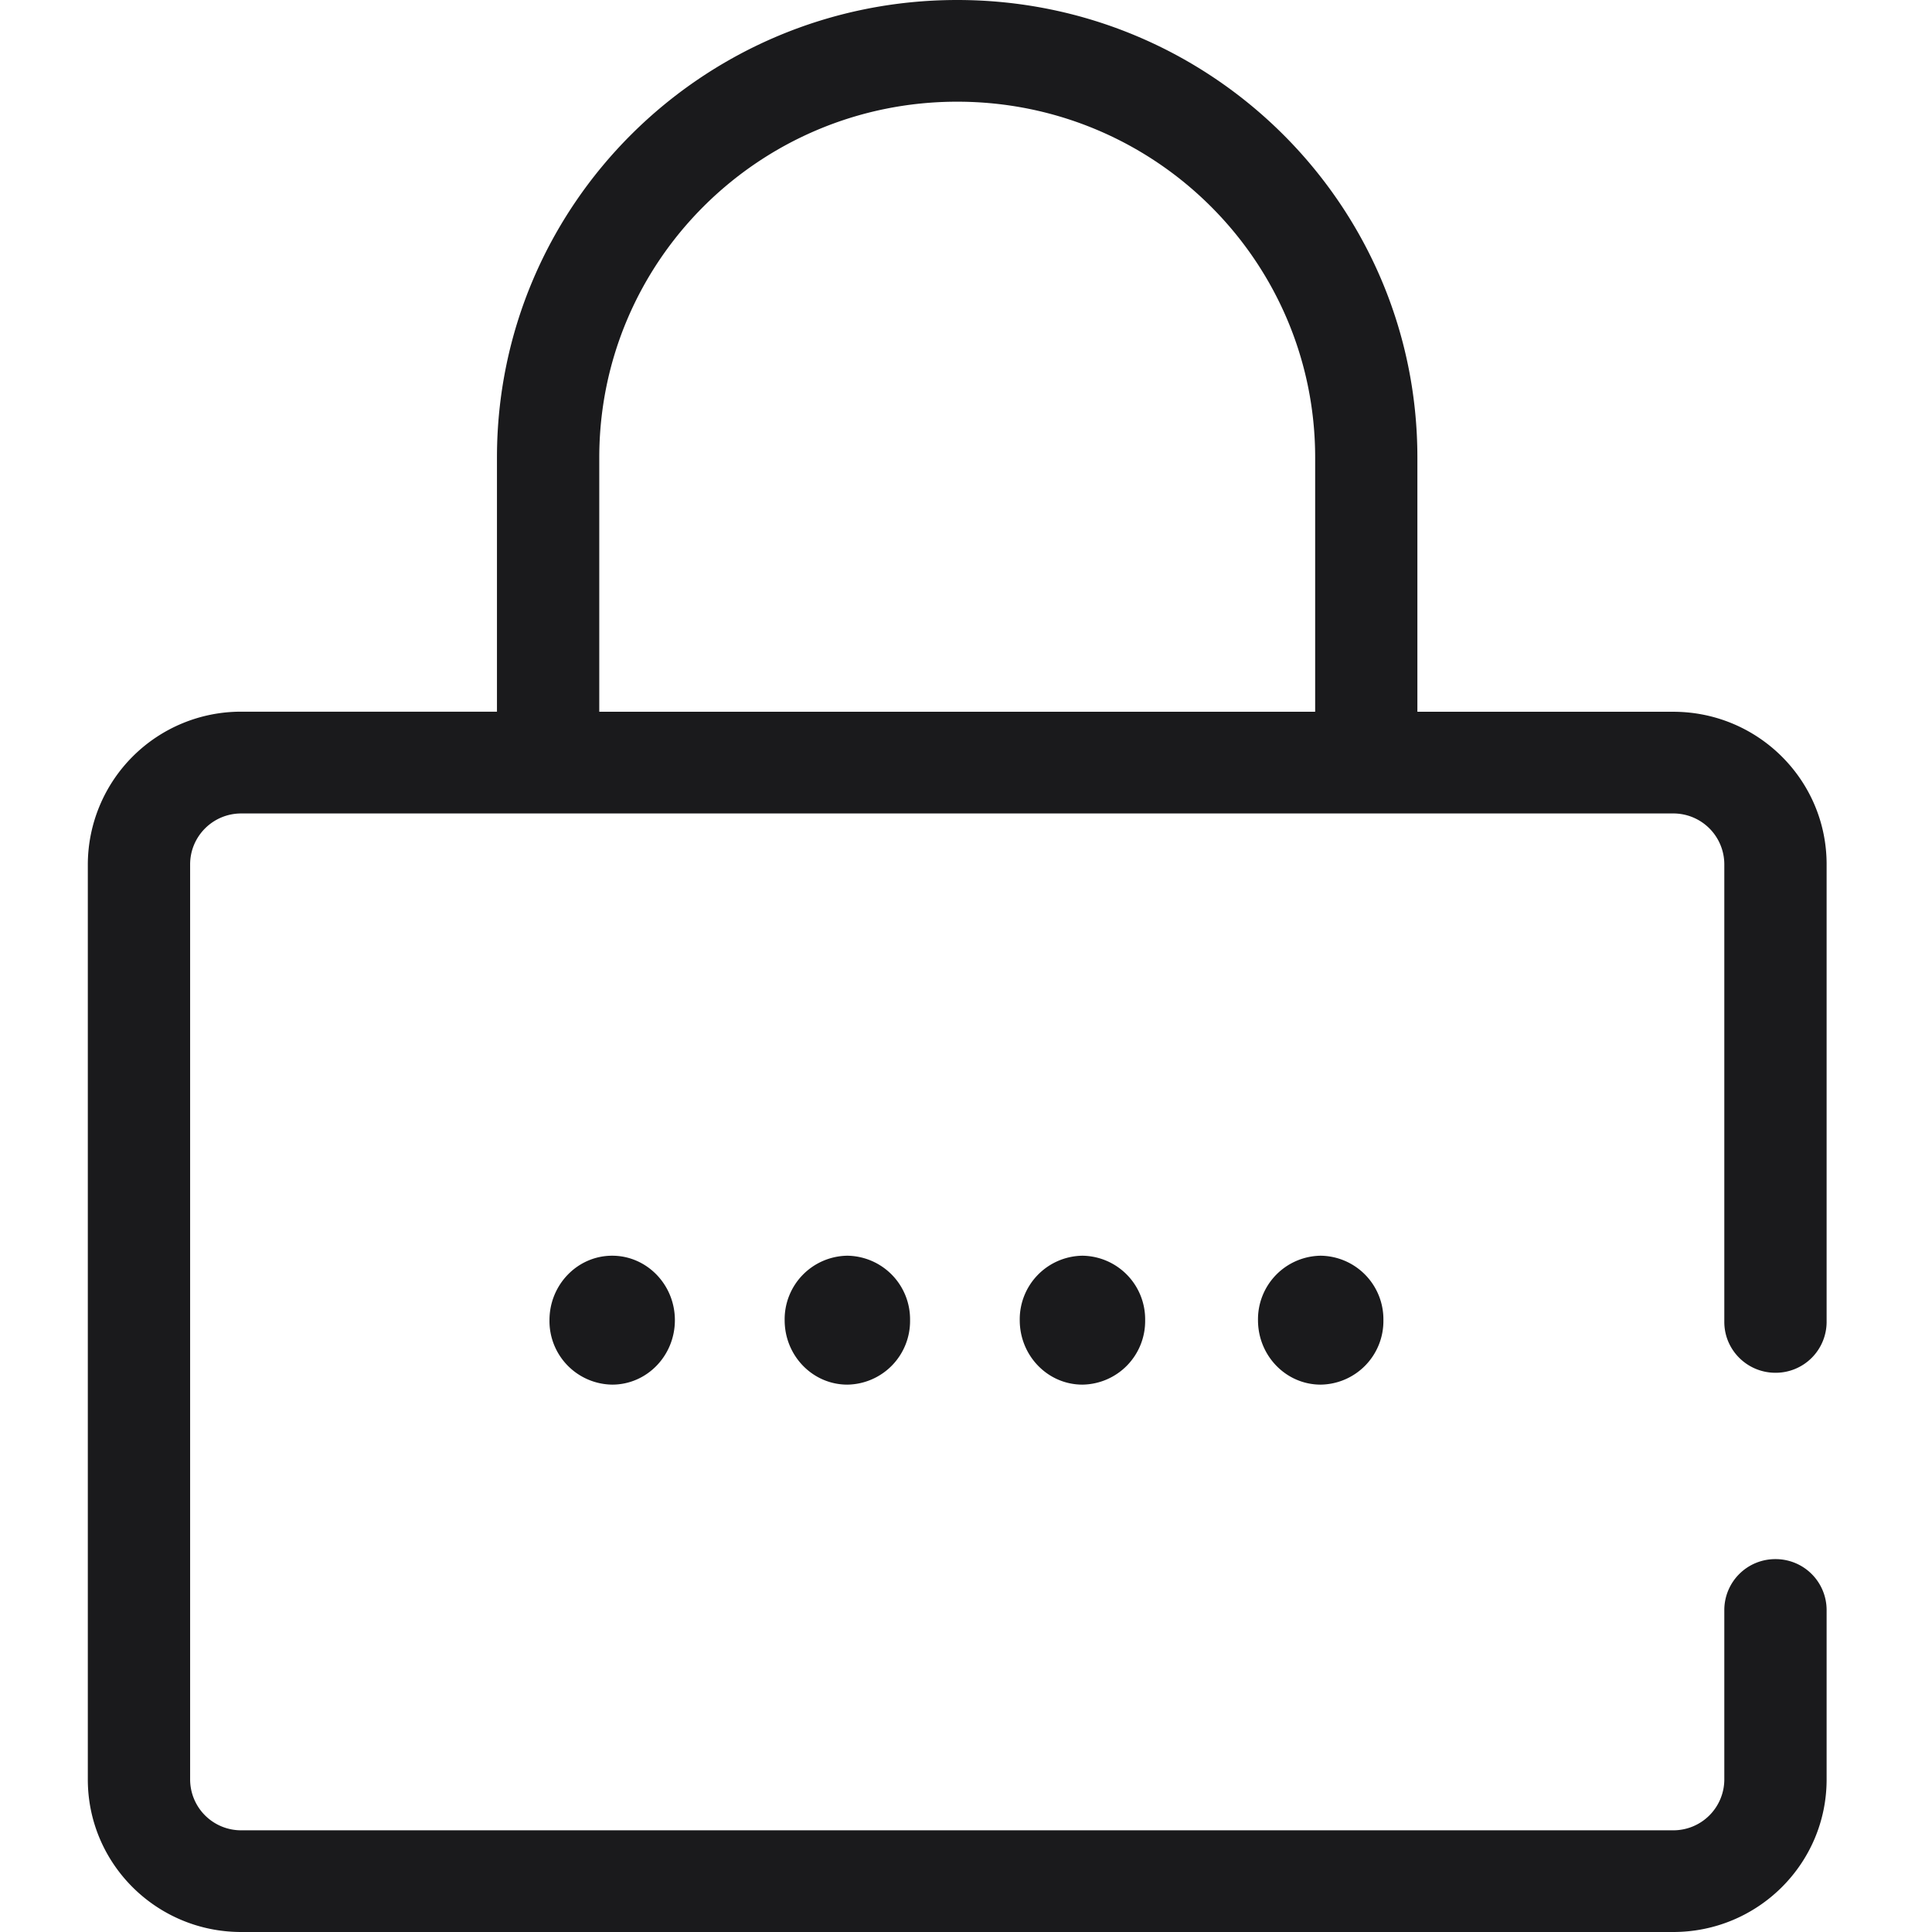 <svg width="22" height="22" viewBox="0 0 22 22" fill="none" xmlns="http://www.w3.org/2000/svg"><path fill-rule="evenodd" clip-rule="evenodd" d="M10.9 1.158c-2.251 0-4.076 1.814-4.076 4.053v2.894h8.152V5.211c0-2.239-1.825-4.053-4.076-4.053zM5.659 5.21v2.894H2.747A1.744 1.744 0 001 9.842v10.421C1 21.223 1.782 22 2.747 22h16.306c.965 0 1.747-.778 1.747-1.737v-1.93a.58.58 0 00-.582-.579.58.58 0 00-.583.58v1.93a.58.58 0 01-.582.578H2.747a.58.58 0 01-.582-.579V9.843c0-.32.26-.58.582-.58h16.306a.58.58 0 01.582.58v5.21c0 .32.261.579.583.579a.58.58 0 00.582-.58v-5.21c0-.96-.782-1.737-1.747-1.737H16.14V5.211C16.141 2.333 13.795 0 10.9 0S5.659 2.333 5.659 5.21zm2.026 9.823c0 .406-.32.734-.714.734a.724.724 0 01-.714-.734c0-.405.32-.734.714-.734.394 0 .714.329.714.734zm1.964.734a.724.724 0 00.714-.734.724.724 0 00-.714-.734.724.724 0 00-.714.734c0 .406.32.734.714.734zm5.39 0a.724.724 0 00.714-.734.724.724 0 00-.714-.734.724.724 0 00-.714.734c0 .406.32.734.714.734zm-2.713 0a.724.724 0 00.714-.734.724.724 0 00-.714-.734.724.724 0 00-.714.734c0 .406.32.734.714.734z" fill="#1A1A1C"/></svg>